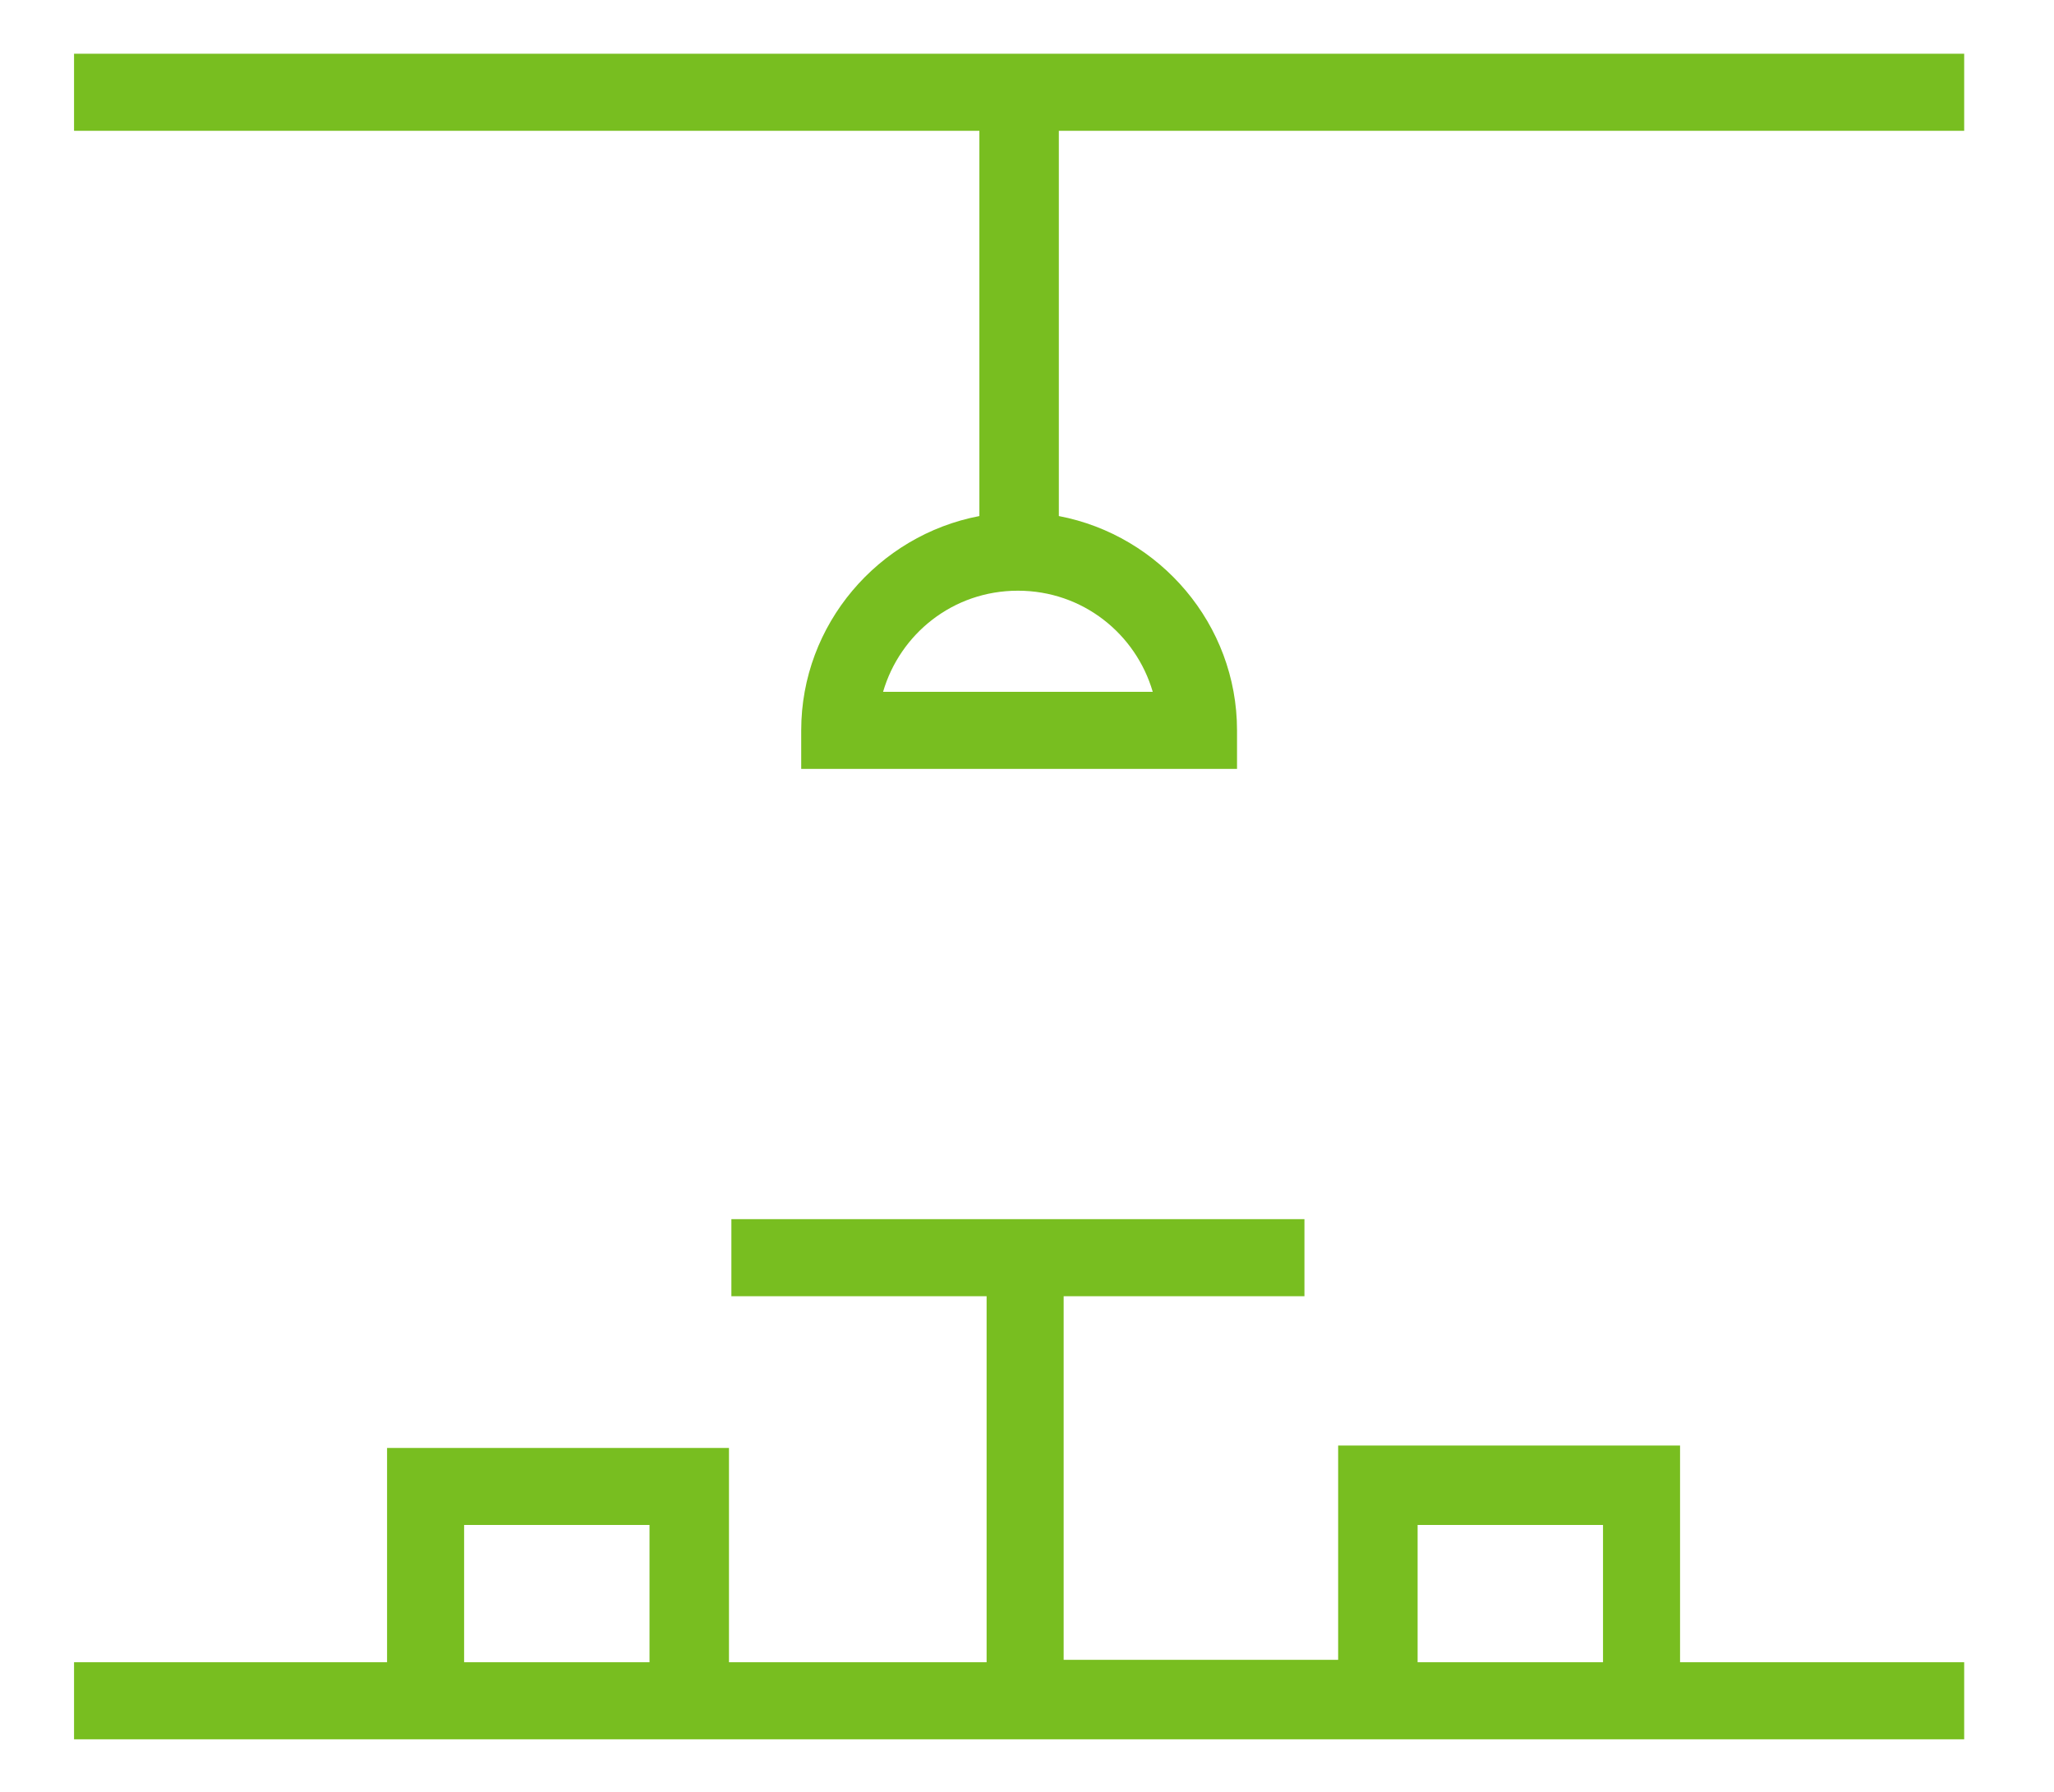 <?xml version="1.0" encoding="utf-8"?>
<!-- Generator: Adobe Illustrator 23.0.1, SVG Export Plug-In . SVG Version: 6.00 Build 0)  -->
<svg version="1.1" id="Layer_1" xmlns="http://www.w3.org/2000/svg" xmlns:xlink="http://www.w3.org/1999/xlink" x="0px" y="0px"
	 viewBox="0 0 44.7 39" style="enable-background:new 0 0 44.7 39;" xml:space="preserve">
<style type="text/css">
	.st0{fill:#78BE20;}
</style>
<desc>Created by EvoPdf</desc>
<g transform="matrix(1,0,0,1,0,0)">
</g>
<g transform="matrix(1,0,0,1,0,0)">
</g>
<g transform="matrix(1,0,0,1,0,0)">
</g>
<g transform="matrix(1,0,0,1,0,0)">
</g>
<g transform="matrix(1,0,0,1,8.006,8)">
</g>
<g transform="matrix(1.636,0,0,1.636,5.945,8.673)">
</g>
<g transform="matrix(1.636,0,0,1.636,5.945,8.673)">
</g>
<g transform="matrix(1,0,0,1,8.006,8)">
</g>
<g transform="matrix(0.524,0,0,0.524,30.379,2.846)">
</g>
<g transform="matrix(0.524,0,0,0.524,30.379,2.846)">
</g>
<g transform="matrix(0.524,0,0,0.524,30.379,2.846)">
</g>
<g transform="matrix(0.524,0,0,0.524,30.379,2.846)">
</g>
<g transform="matrix(1,0,0,1,8.006,8)">
</g>
<g transform="matrix(1.62,0,0,1.62,89.42,8.99)">
</g>
<g transform="matrix(1.62,0,0,1.62,89.42,8.99)">
</g>
<g transform="matrix(1,0,0,1,8.006,8)">
</g>
<g transform="matrix(1,0,0,1,8.006,8)">
</g>
<g transform="matrix(1,0,0,1,0,0)">
</g>
<g transform="matrix(1,0,0,1,0,0)">
</g>
<g transform="matrix(1,0,0,1,0,0)">
</g>
<g transform="matrix(1,0,0,1,0,0)">
</g>
<g transform="matrix(1,0,0,1,8.006,8)">
</g>
<g transform="matrix(1,0,0,1,8.006,8)">
</g>
<g transform="matrix(0.524,0,0,0.524,30.379,2.846)">
</g>
<g transform="matrix(0.524,0,0,0.524,30.379,2.846)">
</g>
<g transform="matrix(1,0,0,1,8.006,8)">
</g>
<g transform="matrix(1,0,0,1,8.006,8)">
</g>
<g transform="matrix(1,0,0,1,8.006,8)">
</g>
<g transform="matrix(1,0,0,1,0,0)">
</g>
<g transform="matrix(1,0,0,1,0,0)">
</g>
<g transform="matrix(1,0,0,1,0,0)">
</g>
<g transform="matrix(1,0,0,1,0,0)">
</g>
<g transform="matrix(1,0,0,1,0,0)">
</g>
<g>
	<g transform="matrix(0.524,0,0,0.524,30.379,2.846)">
		<path vector-effect="none" class="st0" d="M-54.9-3.3V0h37.6v16c-4.2,0.8-7.4,4.5-7.4,8.9v1.6h18.1v-1.6c0-4.4-3.2-8.1-7.4-8.9V0
			h37.6v-3.2H-54.9 M-10.1,23.3h-11.2c0.7-2.4,2.9-4.2,5.6-4.2C-13,19.1-10.8,20.9-10.1,23.3"/>
	</g>
	<g transform="matrix(0.524,0,0,0.524,30.379,2.846)">
		<path vector-effect="none" class="st0" d="M11.8,54.6H-2.4v8.9h-11.4V48.4h10v-3.2h-23.8v3.2H-17v15.2h-10.7v-8.9h-14.2v8.9h-13
			v3.2h78.5v-3.2H11.8V54.6 M0.9,57.9h7.7v5.7H0.9V57.9 M-38.7,57.9h7.7v5.7h-7.7V57.9L-38.7,57.9"/>
	</g>
	<g transform="matrix(1,0,0,1,0,0)">
	</g>
</g>
</svg>

